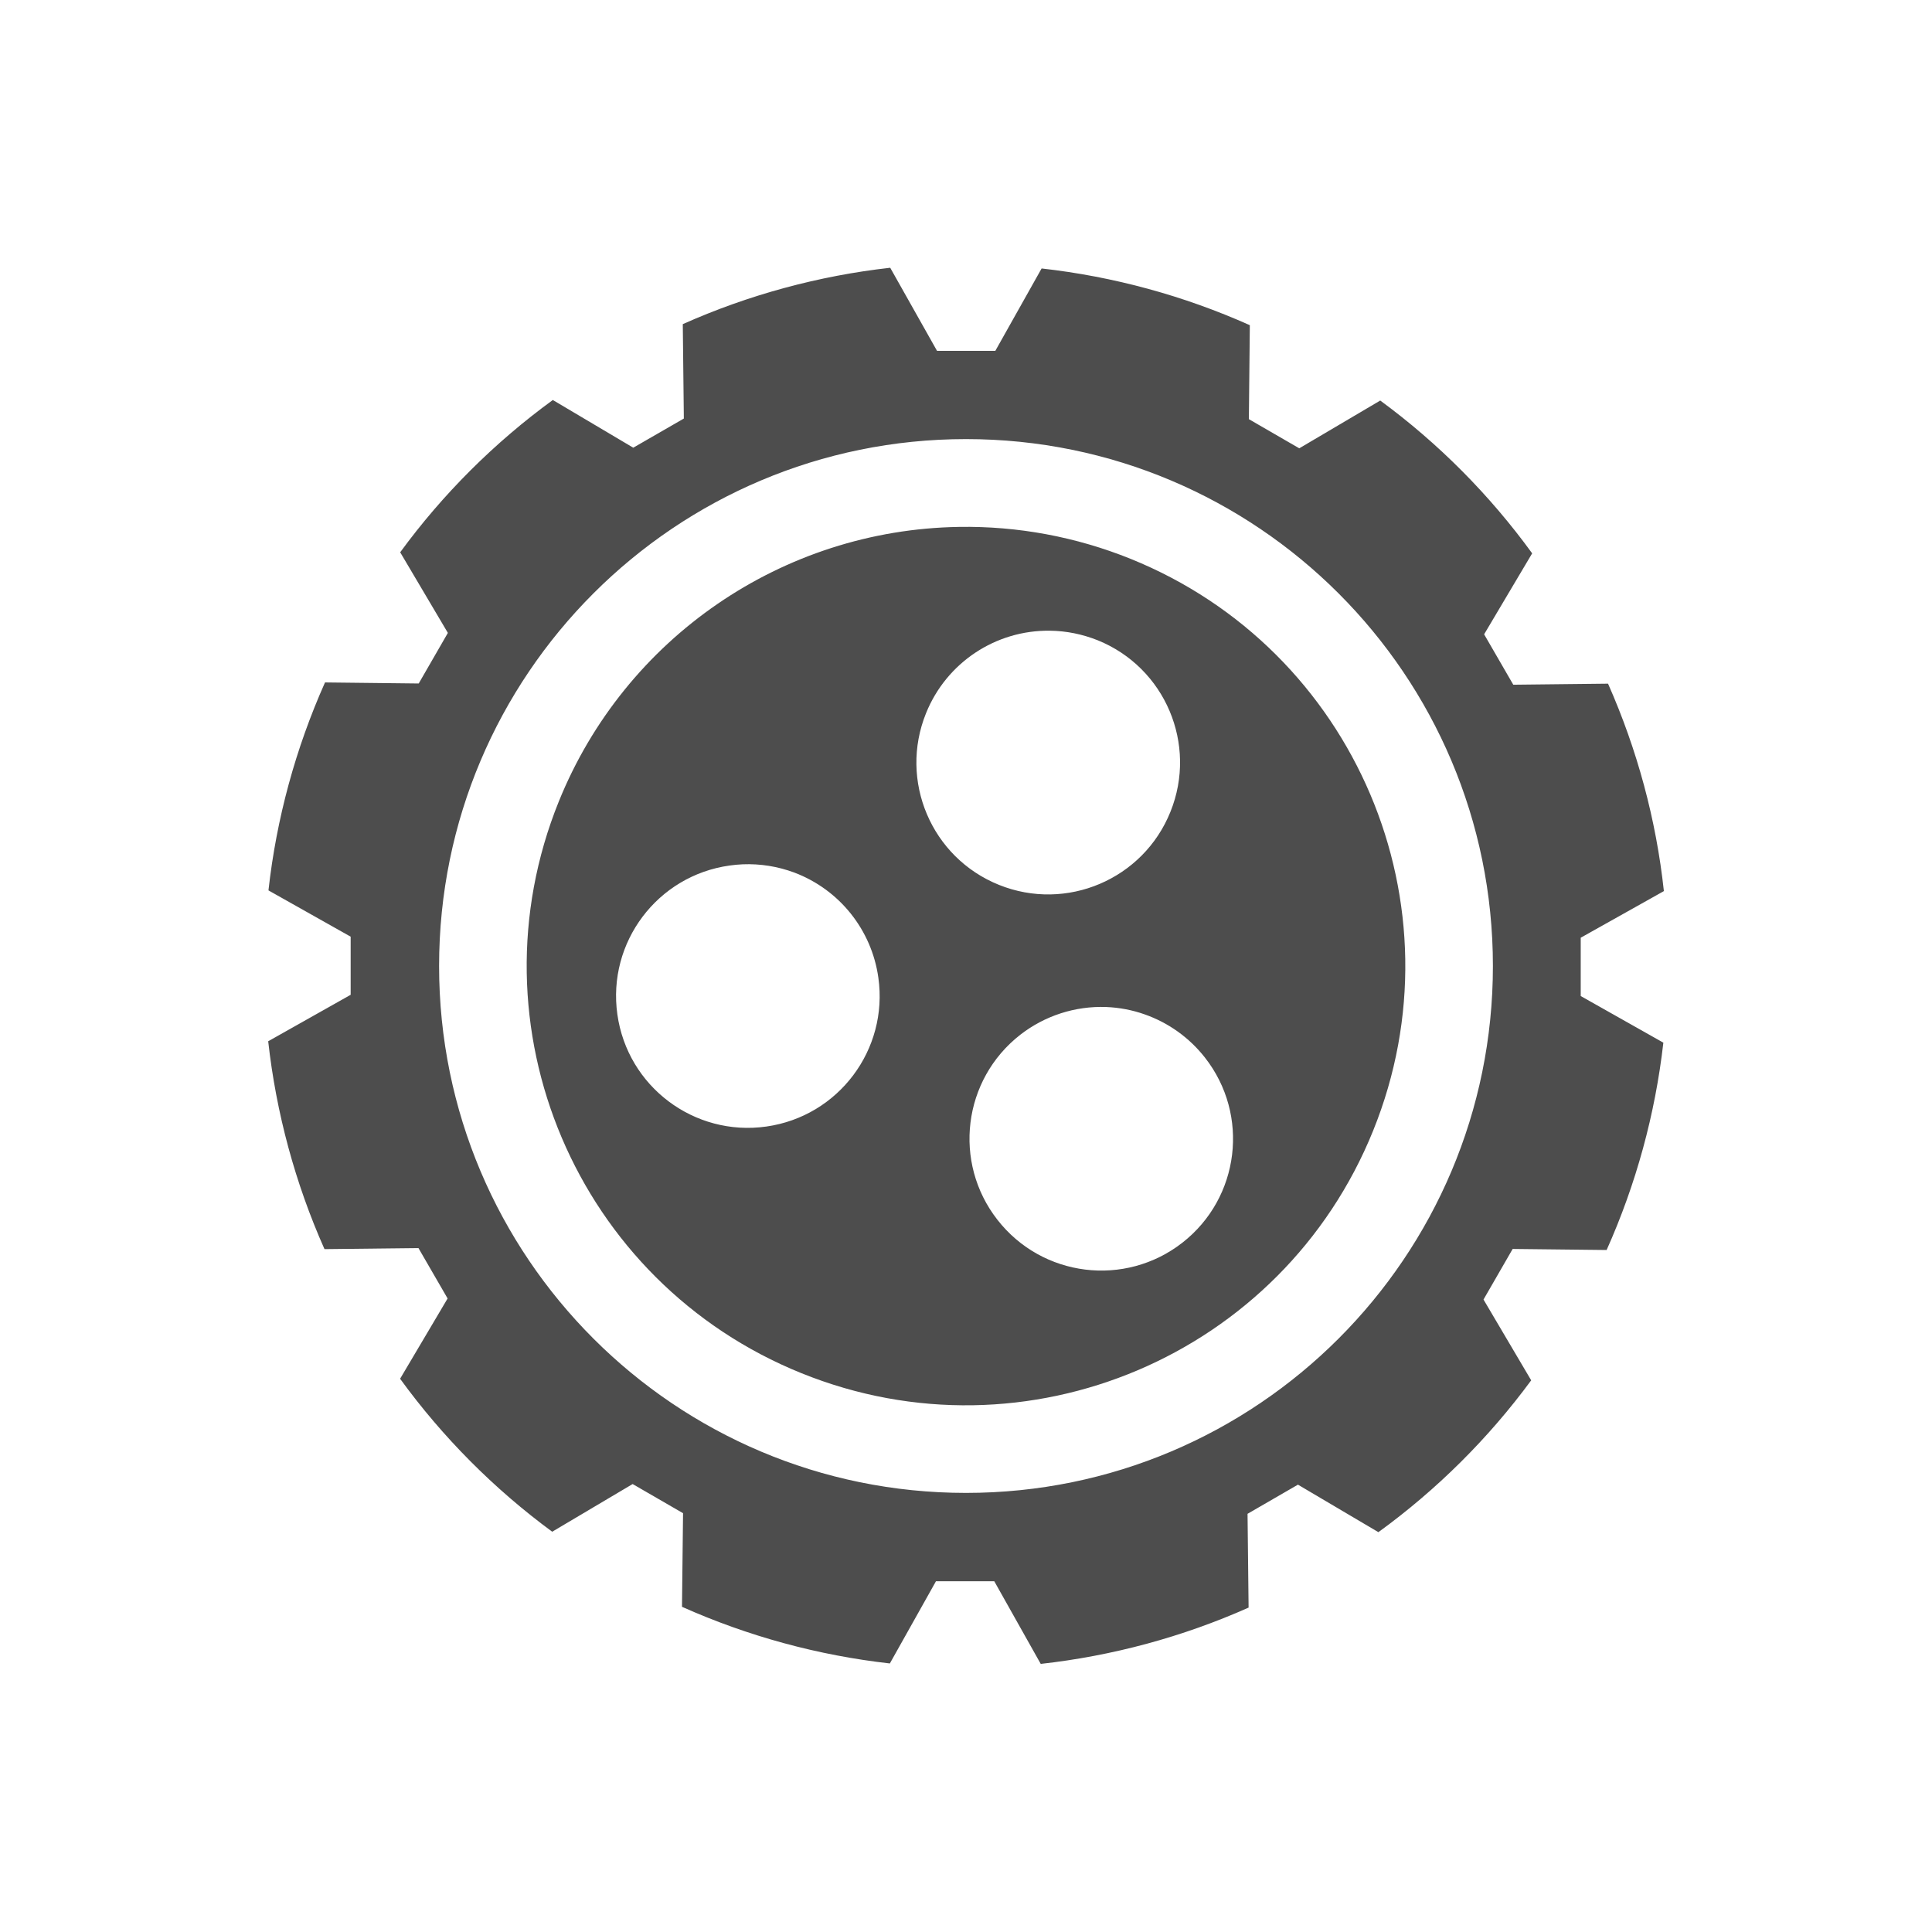<?xml version="1.0" encoding="UTF-8" standalone="no"?>
<!-- Created with Inkscape (http://www.inkscape.org/) -->

<svg
   xmlns:dc="http://purl.org/dc/elements/1.1/"
   xmlns:cc="http://creativecommons.org/ns#"
   xmlns:rdf="http://www.w3.org/1999/02/22-rdf-syntax-ns#"
   xmlns:svg="http://www.w3.org/2000/svg"
   xmlns="http://www.w3.org/2000/svg"
   xmlns:sodipodi="http://sodipodi.sourceforge.net/DTD/sodipodi-0.dtd"
   xmlns:inkscape="http://www.inkscape.org/namespaces/inkscape"
   width="22"
   height="22"
   id="svg3049"
   version="1.1"
   inkscape:version="0.91 r13725"
   sodipodi:docname="jog-dial.svg"
   inkscape:export-filename="/home/uri/.kde/share/icons/NITRUX-KDE/16x16/actions/view-right-new.png"
   inkscape:export-xdpi="30"
   inkscape:export-ydpi="30">
  <sodipodi:namedview
     id="base"
     pagecolor="#ffffff"
     bordercolor="#666666"
     borderopacity="1.0"
     inkscape:pageopacity="0.0"
     inkscape:pageshadow="2"
     inkscape:zoom="50.181818"
     inkscape:cx="11"
     inkscape:cy="11"
     inkscape:document-units="px"
     inkscape:current-layer="layer1"
     showgrid="true"
     fit-margin-top="0"
     fit-margin-left="0"
     fit-margin-right="0"
     fit-margin-bottom="0"
     inkscape:window-width="1283"
     inkscape:window-height="1347"
     inkscape:window-x="0"
     inkscape:window-y="0"
     inkscape:window-maximized="0"
     inkscape:showpageshadow="false"
     borderlayer="true">
    <sodipodi:guide
       position="2,20"
       orientation="18,0"
       id="guide4067" />
    <sodipodi:guide
       position="2,2"
       orientation="0,18"
       id="guide4069" />
    <sodipodi:guide
       position="20,2"
       orientation="-18,0"
       id="guide4071" />
    <sodipodi:guide
       position="20,20"
       orientation="0,-18"
       id="guide4073" />
    <sodipodi:guide
       position="3,19"
       orientation="16,0"
       id="guide4077" />
    <sodipodi:guide
       position="3,3"
       orientation="0,16"
       id="guide4079" />
    <sodipodi:guide
       position="19,3"
       orientation="-16,0"
       id="guide4081" />
    <sodipodi:guide
       position="19,19"
       orientation="0,-16"
       id="guide4083" />
    <inkscape:grid
       type="xygrid"
       id="grid4085" />
  </sodipodi:namedview>
  <defs
     id="defs3051">
    <style
       type="text/css"
       id="current-color-scheme">
      .ColorScheme-Text {
        color:#4d4d4d;
      }
    </style>
  </defs>
  <g
     inkscape:label="Capa 1"
     inkscape:groupmode="layer"
     id="layer1"
     transform="translate(-421.714,-525.791)">
    <path
       style="color:#4d4d4d;fill:currentColor;fill-opacity:1;stroke:none"
       class="ColorScheme-Text"
       d="M 10.137,3.049 C 9.321,3.141 8.525,3.357 7.775,3.691 L 7.787,4.766 7.211,5.098 6.295,4.555 C 5.63,5.04 5.043,5.625 4.557,6.289 L 5.1,7.207 4.768,7.783 3.701,7.771 C 3.366,8.523 3.148,9.321 3.057,10.139 l 0.936,0.527 0,0.662 -0.939,0.529 c 0.091,0.817 0.307,1.616 0.641,2.367 l 1.07,-0.012 0.332,0.574 -0.541,0.914 c 0.484,0.666 1.069,1.254 1.732,1.742 l 0.916,-0.543 0.574,0.332 -0.012,1.066 c 0.751,0.335 1.55,0.553 2.367,0.645 l 0.525,-0.936 0.664,0 0.529,0.941 c 0.817,-0.091 1.616,-0.307 2.367,-0.641 l -0.012,-1.068 0.574,-0.332 0.916,0.541 c 0.665,-0.483 1.252,-1.066 1.74,-1.729 l -0.543,-0.92 0.332,-0.576 1.07,0.012 c 0.335,-0.749 0.553,-1.546 0.646,-2.361 l -0.941,-0.531 0,-0.664 0.947,-0.531 C 18.859,9.333 18.643,8.535 18.311,7.785 L 17.232,7.797 16.9,7.223 17.447,6.301 C 16.963,5.635 16.38,5.048 15.717,4.561 L 14.795,5.105 14.221,4.773 14.232,3.703 C 13.48,3.367 12.68,3.149 11.861,3.057 l -0.527,0.938 -0.664,0 z M 11,5 c 3.314,0 6,2.686 6,6 0,3.314 -2.686,6 -6,6 C 7.686,17 5,14.314 5,11 5,7.686 7.686,5 11,5 Z m -0.08,1 C 8.911,6.032 7.116,7.264 6.363,9.127 5.328,11.688 6.566,14.603 9.127,15.637 11.688,16.672 14.603,15.434 15.637,12.873 16.672,10.312 15.434,7.397 12.873,6.363 12.253,6.113 11.589,5.989 10.92,6 Z m 1.037,1.182 c 0.186,0.002 0.37,0.04 0.543,0.109 0.768,0.311 1.138,1.185 0.828,1.953 C 13.019,10.013 12.144,10.386 11.375,10.076 10.605,9.766 10.234,8.89 10.545,8.121 c 0.232,-0.575 0.793,-0.948 1.412,-0.939 z M 8.457,9.842 c 0.2,-0.008 0.4,0.024 0.588,0.094 0.514,0.194 0.881,0.653 0.957,1.197 0.116,0.82 -0.455,1.579 -1.275,1.695 -0.822,0.117 -1.582,-0.456 -1.697,-1.277 -0.116,-0.821 0.456,-1.58 1.277,-1.695 0.05,-0.007 0.1,-0.012 0.15,-0.014 z m 4.139,1.625 c 0.15,0.006 0.298,0.034 0.439,0.084 0.271,0.095 0.509,0.266 0.686,0.492 0.512,0.653 0.397,1.596 -0.256,2.107 -0.654,0.511 -1.597,0.394 -2.107,-0.26 -0.511,-0.654 -0.394,-1.597 0.26,-2.107 0.279,-0.217 0.625,-0.329 0.979,-0.316 z"
       transform="translate(421.714,525.791)"
       id="path4284"
       inkscape:connector-curvature="0"
       sodipodi:nodetypes="cccccccccccccccccccccccccccccccccccccccccccccccccssssscccccccccccccccccccccccccc" />
  </g>
</svg>
